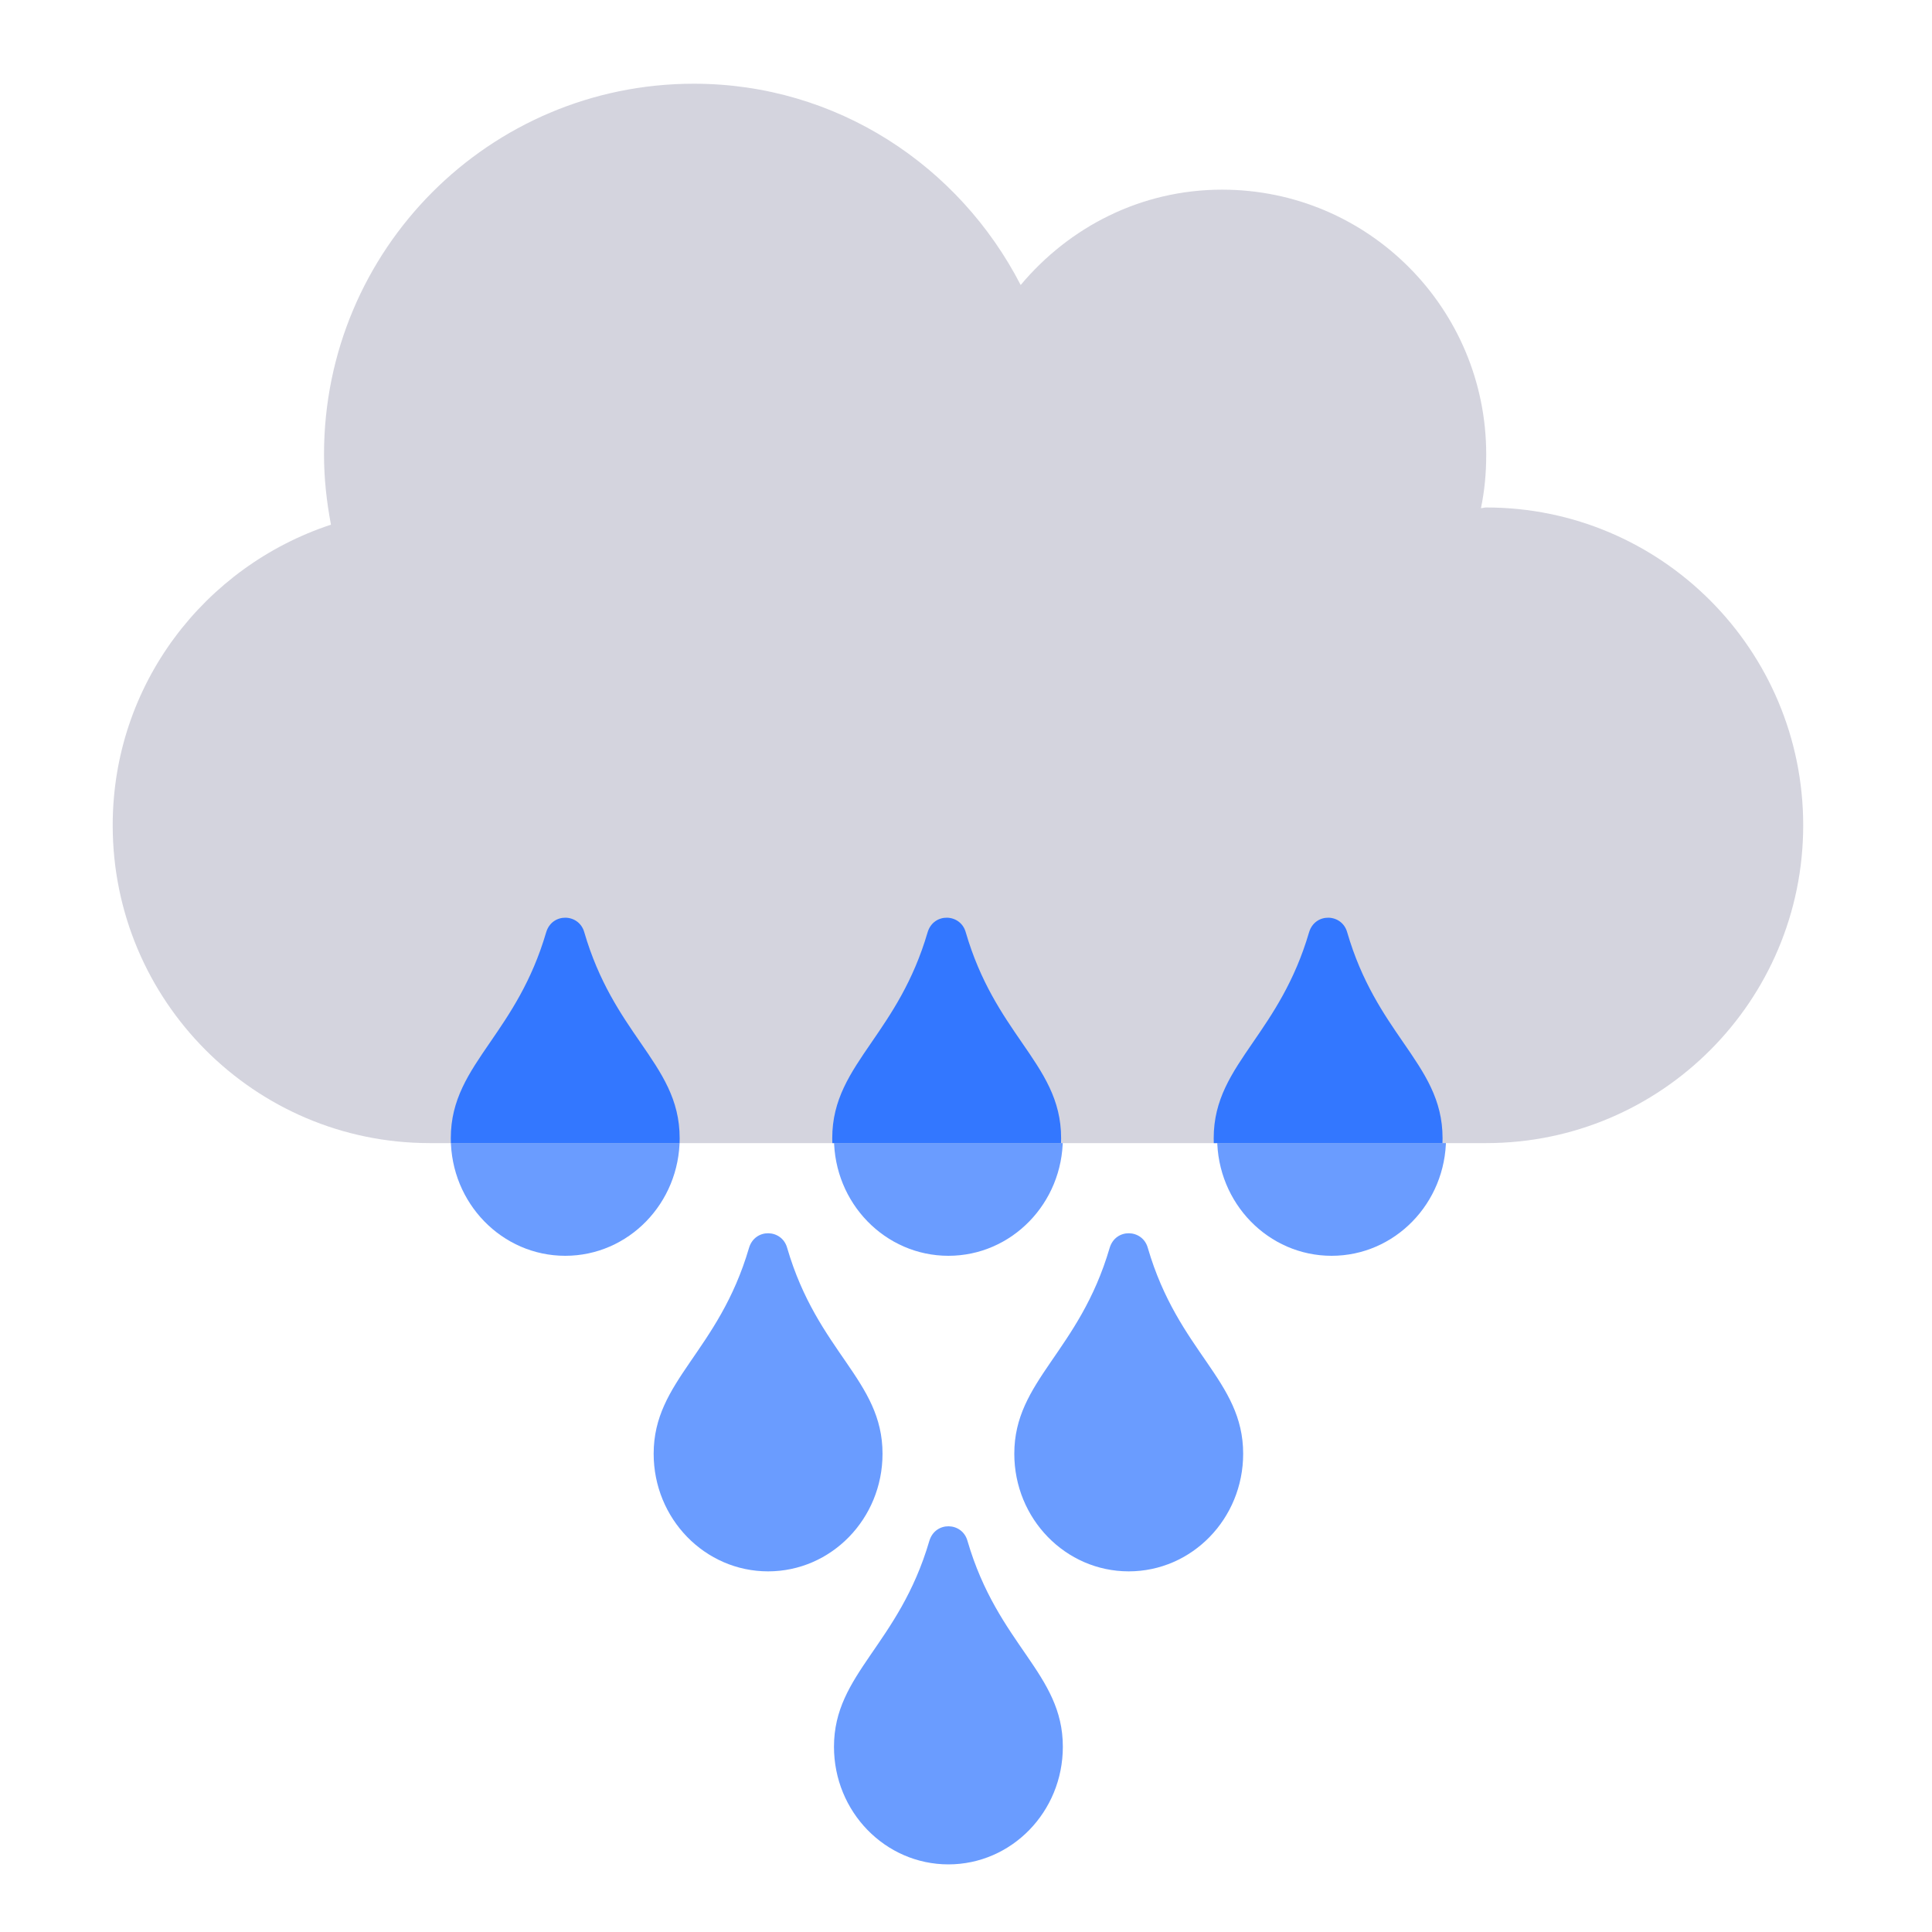 <svg width="120" height="120" viewBox="0 0 120 120" fill="none" xmlns="http://www.w3.org/2000/svg">
<path d="M57.723 57.908C55.828 64.382 51.8 66.131 51.8 70.695C51.8 74.734 54.984 78 58.908 78C62.832 78 66.015 74.734 66.015 70.695C66.015 66.117 61.988 64.411 60.092 57.908C59.767 56.727 58.093 56.668 57.723 57.908Z" fill="#6A9CFF"/>
<path d="M33.923 57.908C32.028 64.382 28 66.131 28 70.695C28 74.734 31.184 78 35.108 78C39.032 78 42.215 74.734 42.215 70.695C42.215 66.117 38.188 64.411 36.292 57.908C35.967 56.727 34.293 56.668 33.923 57.908Z" fill="#6A9CFF"/>
<path d="M81.523 57.908C79.628 64.382 75.6 66.131 75.6 70.695C75.6 74.734 78.784 78 82.708 78C86.632 78 89.815 74.734 89.815 70.695C89.815 66.117 85.788 64.411 83.892 57.908C83.567 56.727 81.893 56.668 81.523 57.908Z" fill="#6A9CFF"/>
<path d="M92.312 31.52C92.189 31.52 92.087 31.561 91.984 31.561C92.21 30.492 92.312 29.381 92.312 28.23C92.312 19.141 84.971 11.78 75.906 11.78C70.861 11.78 66.411 14.104 63.396 17.702C59.582 10.3 51.974 5.2 43.094 5.2C30.399 5.2 20.125 15.502 20.125 28.23C20.125 29.731 20.289 31.17 20.556 32.589C12.701 35.18 7 42.521 7 51.26C7 62.158 15.818 71 26.687 71H92.312C103.182 71 112 62.158 112 51.26C112 40.362 103.182 31.52 92.312 31.52Z" fill="#D4D4DE"/>
<path fill-rule="evenodd" clip-rule="evenodd" d="M89.594 71C89.598 70.899 89.6 70.797 89.6 70.695C89.6 68.292 88.49 66.68 87.162 64.75C85.959 63.004 84.577 60.997 83.677 57.908C83.351 56.727 81.678 56.668 81.308 57.908C80.409 60.978 79.03 62.986 77.829 64.735C76.498 66.674 75.385 68.296 75.385 70.695C75.385 70.797 75.387 70.899 75.391 71H89.594ZM65.902 71C65.906 70.899 65.908 70.797 65.908 70.695C65.908 68.292 64.798 66.68 63.469 64.75C62.267 63.004 60.885 60.997 59.985 57.908C59.659 56.727 57.986 56.668 57.615 57.908C56.717 60.978 55.338 62.986 54.137 64.735C52.806 66.674 51.692 68.296 51.692 70.695C51.692 70.797 51.694 70.899 51.698 71H65.902ZM42.209 71C42.213 70.899 42.215 70.797 42.215 70.695C42.215 68.292 41.106 66.68 39.777 64.75C38.575 63.004 37.193 60.997 36.292 57.908C35.967 56.727 34.293 56.668 33.923 57.908C33.024 60.978 31.646 62.986 30.445 64.735C29.113 66.674 28 68.296 28 70.695C28 70.797 28.002 70.899 28.006 71H42.209Z" fill="#3377FF"/>
<path d="M46.523 77.508C44.627 83.982 40.6 85.731 40.6 90.295C40.6 94.334 43.783 97.6 47.708 97.6C51.632 97.6 54.815 94.334 54.815 90.295C54.815 85.717 50.788 84.011 48.892 77.508C48.566 76.327 46.893 76.268 46.523 77.508Z" fill="#6A9CFF"/>
<path d="M68.923 77.508C67.028 83.982 63 85.731 63 90.295C63 94.334 66.183 97.6 70.108 97.6C74.032 97.6 77.215 94.334 77.215 90.295C77.215 85.717 73.188 84.011 71.292 77.508C70.966 76.327 69.293 76.268 68.923 77.508Z" fill="#6A9CFF"/>
<path d="M57.723 95.708C55.828 102.182 51.8 103.931 51.8 108.495C51.8 112.534 54.984 115.8 58.908 115.8C62.832 115.8 66.015 112.534 66.015 108.495C66.015 103.917 61.988 102.211 60.092 95.708C59.767 94.527 58.093 94.469 57.723 95.708Z" fill="#6A9CFF"/>
</svg>
